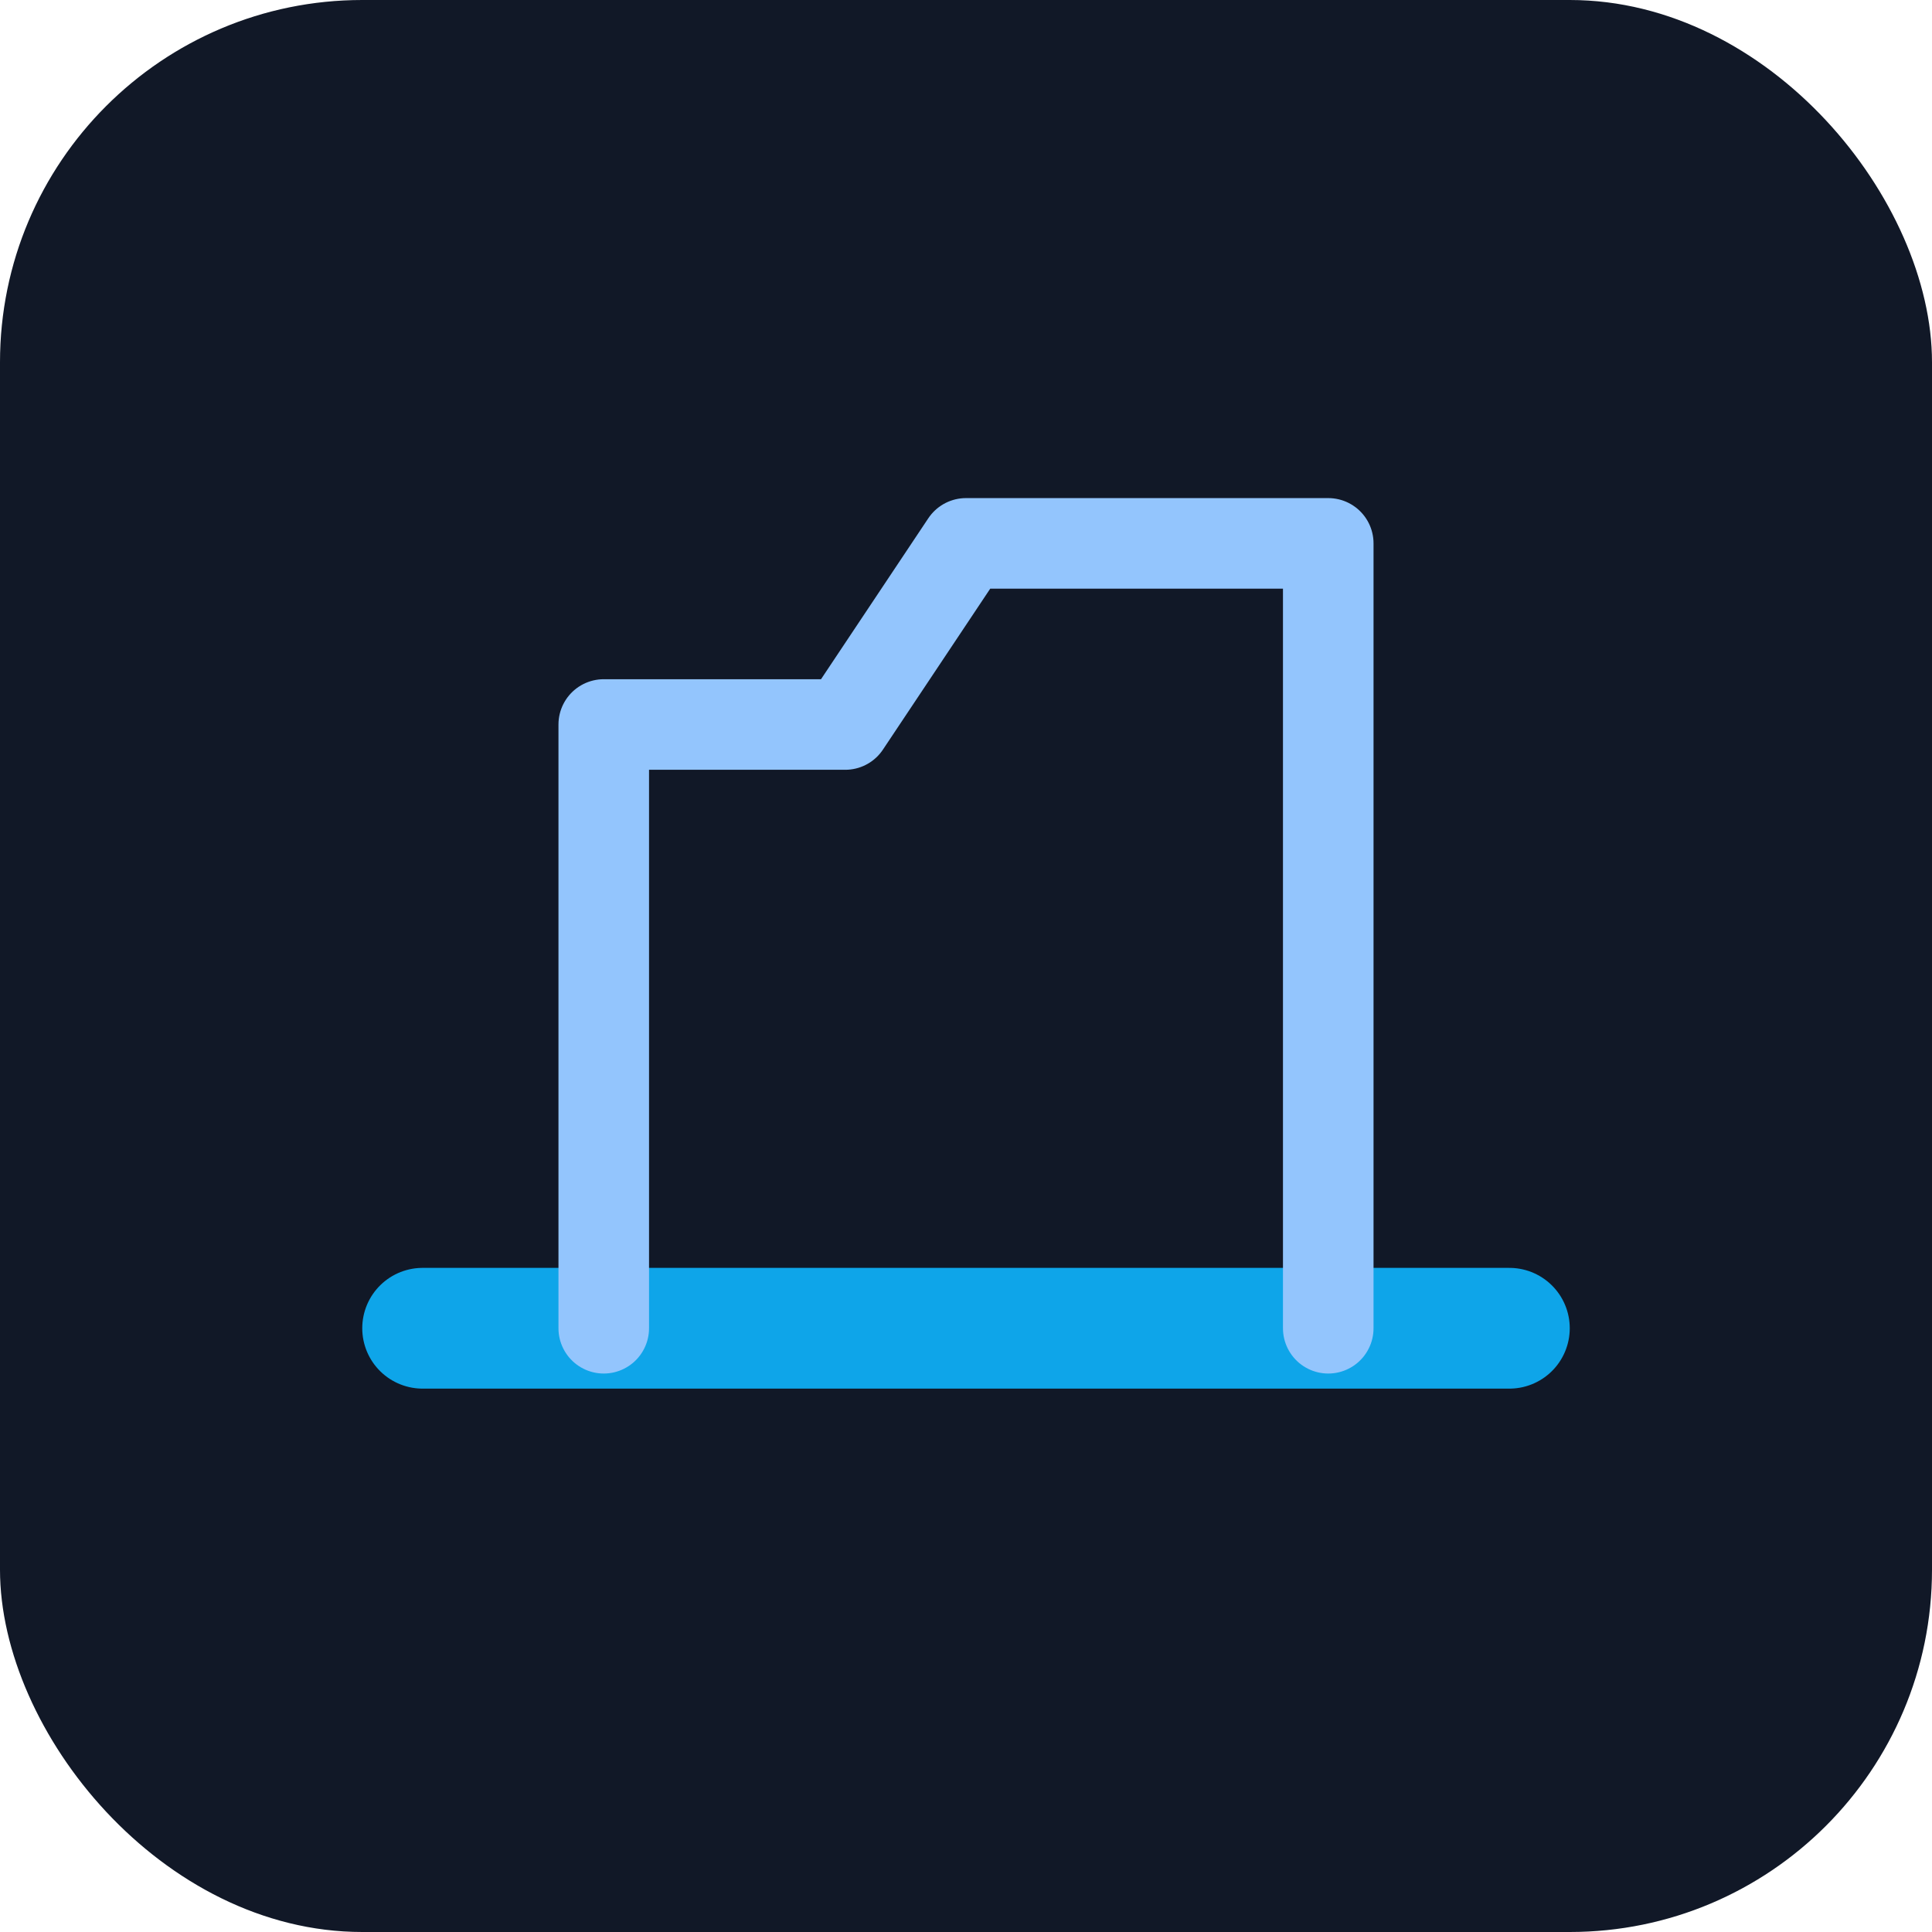 <svg xmlns="http://www.w3.org/2000/svg" viewBox="0 0 256 256"><rect width="256" height="256" rx="48" fill="#111827"/><path d="M56 176h144" stroke="#0EA5E9" stroke-width="16" stroke-linecap="round"/><path d="M80 176V96h32l16-24h48v104" stroke="#93C5FD" stroke-width="12" stroke-linecap="round" stroke-linejoin="round" fill="none"/></svg>